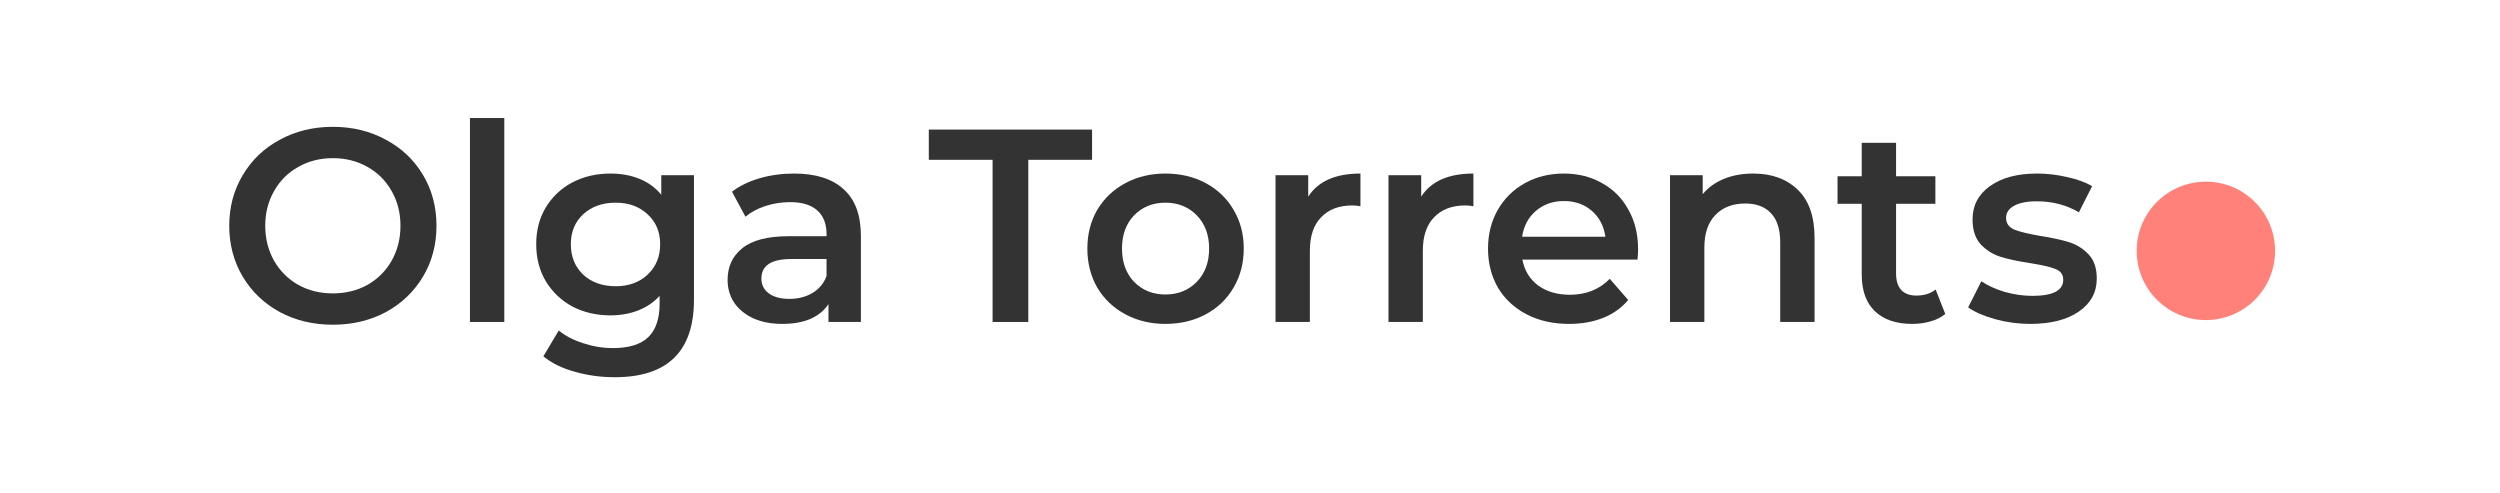 <svg width="289" height="57" viewBox="0 0 289 57" fill="none" xmlns="http://www.w3.org/2000/svg">
<path d="M38.478 37.537C36.212 37.537 34.168 37.05 32.346 36.076C30.524 35.08 29.095 33.714 28.057 31.977C27.019 30.219 26.5 28.26 26.5 26.099C26.5 23.939 27.019 21.99 28.057 20.253C29.095 18.495 30.524 17.129 32.346 16.154C34.168 15.159 36.212 14.661 38.478 14.661C40.745 14.661 42.789 15.159 44.611 16.154C46.432 17.129 47.862 18.484 48.9 20.221C49.938 21.958 50.457 23.917 50.457 26.099C50.457 28.281 49.938 30.24 48.9 31.977C47.862 33.714 46.432 35.08 44.611 36.076C42.789 37.05 40.745 37.537 38.478 37.537ZM38.478 33.915C39.961 33.915 41.295 33.587 42.482 32.93C43.668 32.252 44.6 31.32 45.278 30.134C45.956 28.927 46.294 27.582 46.294 26.099C46.294 24.616 45.956 23.282 45.278 22.096C44.6 20.888 43.668 19.956 42.482 19.3C41.295 18.622 39.961 18.283 38.478 18.283C36.996 18.283 35.661 18.622 34.475 19.3C33.289 19.956 32.357 20.888 31.679 22.096C31.001 23.282 30.662 24.616 30.662 26.099C30.662 27.582 31.001 28.927 31.679 30.134C32.357 31.32 33.289 32.252 34.475 32.93C35.661 33.587 36.996 33.915 38.478 33.915Z" fill="#333333"/>
<path d="M54.327 13.644H58.298V37.219H54.327V13.644Z" fill="#333333"/>
<path d="M80.223 20.253V34.646C80.223 40.619 77.173 43.606 71.073 43.606C69.442 43.606 67.895 43.394 66.434 42.97C64.972 42.568 63.765 41.975 62.812 41.191L64.591 38.205C65.332 38.819 66.264 39.306 67.387 39.666C68.531 40.047 69.685 40.238 70.85 40.238C72.714 40.238 74.081 39.814 74.949 38.967C75.817 38.12 76.252 36.828 76.252 35.091V34.201C75.574 34.943 74.748 35.504 73.773 35.885C72.799 36.266 71.729 36.457 70.564 36.457C68.954 36.457 67.493 36.118 66.18 35.44C64.888 34.741 63.86 33.767 63.098 32.517C62.356 31.267 61.986 29.838 61.986 28.228C61.986 26.618 62.356 25.199 63.098 23.97C63.86 22.721 64.888 21.757 66.18 21.079C67.493 20.401 68.954 20.062 70.564 20.062C71.793 20.062 72.905 20.264 73.9 20.666C74.917 21.068 75.764 21.683 76.442 22.509V20.253H80.223ZM71.168 33.089C72.672 33.089 73.9 32.644 74.854 31.755C75.828 30.844 76.315 29.668 76.315 28.228C76.315 26.809 75.828 25.654 74.854 24.765C73.9 23.875 72.672 23.43 71.168 23.43C69.643 23.43 68.393 23.875 67.419 24.765C66.466 25.654 65.989 26.809 65.989 28.228C65.989 29.668 66.466 30.844 67.419 31.755C68.393 32.644 69.643 33.089 71.168 33.089Z" fill="#333333"/>
<path d="M91.799 20.062C94.299 20.062 96.205 20.666 97.518 21.873C98.853 23.059 99.52 24.86 99.52 27.275V37.219H95.771V35.154C95.284 35.896 94.585 36.468 93.674 36.87C92.784 37.251 91.704 37.442 90.433 37.442C89.162 37.442 88.05 37.23 87.097 36.806C86.144 36.362 85.402 35.758 84.873 34.995C84.364 34.212 84.11 33.333 84.11 32.358C84.11 30.833 84.671 29.615 85.794 28.704C86.938 27.772 88.728 27.306 91.164 27.306H95.548V27.052C95.548 25.866 95.188 24.955 94.468 24.32C93.769 23.684 92.721 23.367 91.323 23.367C90.369 23.367 89.427 23.515 88.495 23.811C87.584 24.108 86.811 24.521 86.175 25.051L84.618 22.159C85.508 21.481 86.578 20.962 87.828 20.602C89.077 20.242 90.401 20.062 91.799 20.062ZM91.259 34.551C92.255 34.551 93.134 34.328 93.896 33.883C94.68 33.417 95.231 32.761 95.548 31.913V29.944H91.45C89.162 29.944 88.018 30.695 88.018 32.199C88.018 32.92 88.304 33.492 88.876 33.915C89.448 34.339 90.242 34.551 91.259 34.551Z" fill="#333333"/>
<path d="M114.742 18.474H107.37V14.979H126.243V18.474H118.872V37.219H114.742V18.474Z" fill="#333333"/>
<path d="M134.723 37.442C133.007 37.442 131.461 37.071 130.084 36.33C128.707 35.589 127.627 34.561 126.843 33.248C126.081 31.913 125.699 30.41 125.699 28.736C125.699 27.063 126.081 25.57 126.843 24.256C127.627 22.943 128.707 21.916 130.084 21.174C131.461 20.433 133.007 20.062 134.723 20.062C136.46 20.062 138.017 20.433 139.393 21.174C140.77 21.916 141.84 22.943 142.602 24.256C143.386 25.57 143.778 27.063 143.778 28.736C143.778 30.41 143.386 31.913 142.602 33.248C141.84 34.561 140.77 35.589 139.393 36.33C138.017 37.071 136.46 37.442 134.723 37.442ZM134.723 34.042C136.184 34.042 137.392 33.555 138.345 32.581C139.298 31.606 139.775 30.325 139.775 28.736C139.775 27.148 139.298 25.866 138.345 24.892C137.392 23.917 136.184 23.43 134.723 23.43C133.261 23.43 132.054 23.917 131.101 24.892C130.169 25.866 129.703 27.148 129.703 28.736C129.703 30.325 130.169 31.606 131.101 32.581C132.054 33.555 133.261 34.042 134.723 34.042Z" fill="#333333"/>
<path d="M151.23 22.731C152.374 20.952 154.386 20.062 157.267 20.062V23.843C156.928 23.78 156.62 23.748 156.345 23.748C154.799 23.748 153.591 24.203 152.723 25.114C151.855 26.004 151.42 27.296 151.42 28.99V37.219H147.449V20.253H151.23V22.731Z" fill="#333333"/>
<path d="M164.29 22.731C165.433 20.952 167.446 20.062 170.326 20.062V23.843C169.987 23.78 169.68 23.748 169.405 23.748C167.859 23.748 166.651 24.203 165.783 25.114C164.914 26.004 164.48 27.296 164.48 28.99V37.219H160.509V20.253H164.29V22.731Z" fill="#333333"/>
<path d="M189.363 28.831C189.363 29.107 189.342 29.499 189.3 30.007H175.987C176.22 31.257 176.824 32.252 177.798 32.994C178.793 33.714 180.022 34.074 181.484 34.074C183.348 34.074 184.883 33.46 186.091 32.231L188.219 34.678C187.457 35.589 186.493 36.277 185.328 36.743C184.163 37.209 182.85 37.442 181.388 37.442C179.524 37.442 177.883 37.071 176.464 36.33C175.044 35.589 173.943 34.561 173.159 33.248C172.397 31.913 172.015 30.41 172.015 28.736C172.015 27.084 172.386 25.601 173.127 24.288C173.89 22.954 174.938 21.916 176.273 21.174C177.607 20.433 179.111 20.062 180.785 20.062C182.437 20.062 183.909 20.433 185.201 21.174C186.514 21.895 187.531 22.922 188.251 24.256C188.993 25.57 189.363 27.095 189.363 28.831ZM180.785 23.239C179.514 23.239 178.433 23.621 177.544 24.383C176.675 25.125 176.146 26.12 175.955 27.37H185.582C185.413 26.141 184.894 25.146 184.025 24.383C183.157 23.621 182.077 23.239 180.785 23.239Z" fill="#333333"/>
<path d="M202.678 20.062C204.818 20.062 206.533 20.687 207.825 21.937C209.118 23.187 209.764 25.04 209.764 27.497V37.219H205.792V28.005C205.792 26.523 205.442 25.411 204.743 24.669C204.044 23.907 203.049 23.526 201.757 23.526C200.295 23.526 199.141 23.97 198.294 24.86C197.446 25.728 197.023 26.989 197.023 28.641V37.219H193.051V20.253H196.832V22.445C197.489 21.662 198.315 21.068 199.31 20.666C200.306 20.264 201.428 20.062 202.678 20.062Z" fill="#333333"/>
<path d="M224.874 36.298C224.408 36.679 223.836 36.965 223.158 37.156C222.501 37.347 221.802 37.442 221.061 37.442C219.197 37.442 217.757 36.955 216.74 35.98C215.723 35.006 215.215 33.587 215.215 31.723V23.557H212.419V20.38H215.215V16.504H219.186V20.38H223.73V23.557H219.186V31.628C219.186 32.454 219.388 33.089 219.79 33.534C220.193 33.958 220.775 34.169 221.538 34.169C222.427 34.169 223.169 33.936 223.762 33.47L224.874 36.298Z" fill="#333333"/>
<path d="M234.698 37.442C233.321 37.442 231.976 37.262 230.663 36.902C229.349 36.542 228.301 36.086 227.517 35.536L229.042 32.517C229.805 33.026 230.716 33.439 231.775 33.756C232.855 34.053 233.914 34.201 234.952 34.201C237.324 34.201 238.511 33.576 238.511 32.327C238.511 31.733 238.203 31.32 237.589 31.087C236.996 30.854 236.032 30.632 234.698 30.42C233.3 30.208 232.156 29.965 231.266 29.689C230.398 29.414 229.635 28.937 228.979 28.26C228.343 27.561 228.026 26.597 228.026 25.368C228.026 23.759 228.693 22.477 230.027 21.524C231.383 20.549 233.205 20.062 235.492 20.062C236.657 20.062 237.822 20.2 238.987 20.475C240.152 20.73 241.105 21.079 241.847 21.524L240.322 24.542C238.881 23.695 237.261 23.271 235.46 23.271C234.295 23.271 233.406 23.451 232.791 23.811C232.198 24.15 231.902 24.606 231.902 25.178C231.902 25.813 232.22 26.268 232.855 26.544C233.512 26.798 234.518 27.042 235.873 27.275C237.229 27.486 238.341 27.73 239.21 28.005C240.078 28.281 240.819 28.747 241.434 29.403C242.069 30.06 242.387 30.992 242.387 32.199C242.387 33.788 241.698 35.059 240.322 36.012C238.945 36.965 237.07 37.442 234.698 37.442Z" fill="#333333"/>
<circle cx="255" cy="29" r="8" fill="#FF8179"/>
</svg>
